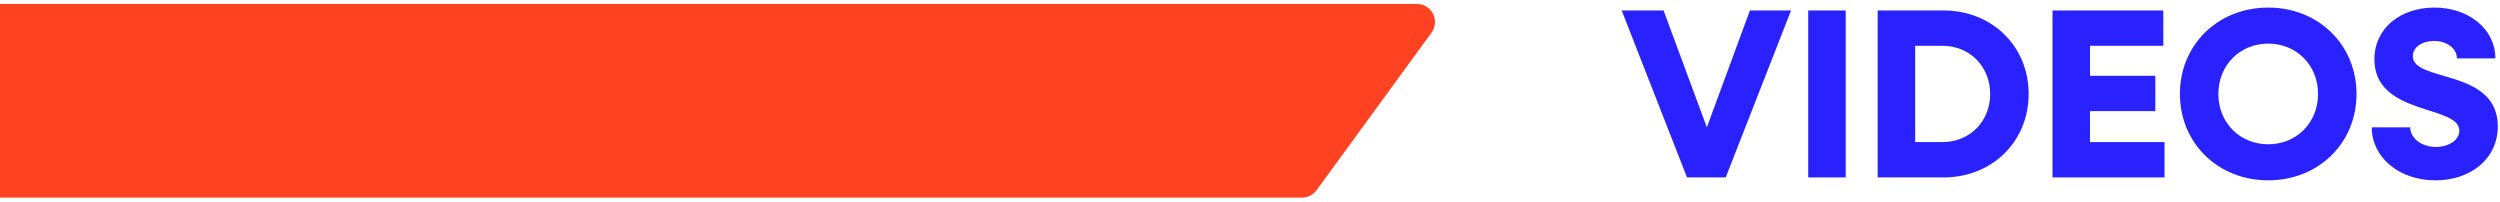 <svg width="310" height="25" viewBox="0 0 310 25" fill="none" xmlns="http://www.w3.org/2000/svg">
<path d="M209.19 22L201.09 1.299H206.28L211.65 15.79L216.99 1.299H222.09L213.99 22H209.19Z" fill="#2922FF"/>
<path d="M224.219 22V1.299H228.869V22H224.219Z" fill="#2922FF"/>
<path d="M232.832 22V1.299H240.992C247.022 1.299 251.552 5.739 251.552 11.649C251.552 17.559 247.022 22 240.992 22H232.832ZM240.872 5.679H237.482V17.619H240.872C244.262 17.619 246.782 15.04 246.782 11.649C246.782 8.259 244.262 5.679 240.872 5.679Z" fill="#2922FF"/>
<path d="M254.512 22V1.299H268.252V5.679H259.162V9.399H267.262V13.78H259.162V17.619H268.402V22H254.512Z" fill="#2922FF"/>
<path d="M281.258 22.36C275.018 22.36 270.308 17.739 270.308 11.649C270.308 5.559 275.018 0.939 281.258 0.939C287.498 0.939 292.208 5.559 292.208 11.649C292.208 17.739 287.498 22.36 281.258 22.36ZM281.258 17.89C284.768 17.89 287.438 15.22 287.438 11.649C287.438 8.079 284.768 5.409 281.258 5.409C277.748 5.409 275.078 8.079 275.078 11.649C275.078 15.22 277.748 17.89 281.258 17.89Z" fill="#2922FF"/>
<path d="M301.986 22.36C297.456 22.36 294.096 19.48 294.096 15.79H298.866C298.866 17.14 300.276 18.22 302.046 18.22C303.636 18.22 304.956 17.38 304.956 16.209C304.956 12.97 294.426 14.38 294.426 7.359C294.426 3.459 297.696 0.939 301.866 0.939C306.156 0.939 309.426 3.639 309.426 7.239H304.656C304.656 6.009 303.426 5.079 301.836 5.079C300.396 5.079 299.196 5.799 299.196 6.969C299.196 10.239 309.726 8.469 309.726 15.669C309.726 19.72 306.336 22.36 301.986 22.36Z" fill="#2922FF"/>
<path fill-rule="evenodd" clip-rule="evenodd" d="M0 24.5H161.451C162.169 24.5 162.836 24.162 163.257 23.577L177.509 4.051C178.586 2.573 177.529 0.49 175.703 0.49H0V24.5Z" fill="#FF4222"/>
</svg>
